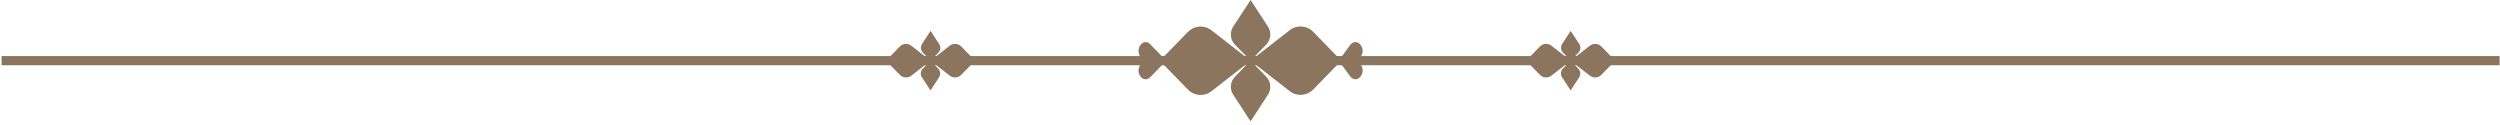 <svg width="602" height="30" viewBox="0 0 602 30" fill="none" xmlns="http://www.w3.org/2000/svg">
<path d="M601.91 13.5H0.38V15.71H601.91V13.5Z" fill="#8C755E"/>
<path d="M305.33 6.41L301.14 0L296.95 6.41C296.07 7.76 296.24 9.57 297.36 10.72L301.14 14.61L304.92 10.72C306.04 9.57 306.21 7.76 305.33 6.41Z" fill="#8C755E"/>
<path d="M296.95 22.8L301.14 29.21L305.33 22.8C306.21 21.45 306.04 19.64 304.92 18.49L301.14 14.6L297.36 18.49C296.24 19.64 296.07 21.45 296.95 22.8Z" fill="#8C755E"/>
<path d="M286.04 7.68L280.06 13.83L276.96 10.63C276.25 9.9 275.25 9.99 274.62 10.85C273.48 12.41 274.57 14.62 276.48 14.62C274.57 14.62 273.47 16.83 274.62 18.39C275.25 19.25 276.25 19.34 276.96 18.61L280.06 15.41L286.04 21.56C287.57 23.14 290 23.31 291.73 21.96L301.14 14.63L291.73 7.3C290 5.95 287.57 6.13 286.04 7.7V7.68Z" fill="#8C755E"/>
<path d="M325.81 14.61C327.86 14.61 328.89 12.1 327.46 10.62C326.75 9.89 325.75 9.98 325.12 10.84L322.62 14.24L316.24 7.68C314.71 6.1 312.28 5.93 310.55 7.28L301.14 14.61L310.55 21.94C312.28 23.29 314.71 23.11 316.24 21.54L322.62 14.98L325.12 18.38C325.75 19.24 326.75 19.33 327.46 18.6C328.9 17.12 327.86 14.61 325.81 14.61Z" fill="#8C755E"/>
<path d="M380.27 10.58L378.22 7.44L376.17 10.58C375.74 11.24 375.82 12.13 376.37 12.69L378.23 14.6L380.09 12.69C380.64 12.13 380.72 11.24 380.29 10.58H380.27Z" fill="#8C755E"/>
<path d="M376.16 18.63L378.21 21.77L380.26 18.63C380.69 17.97 380.61 17.08 380.06 16.52L378.2 14.61L376.34 16.52C375.79 17.08 375.71 17.97 376.14 18.63H376.16Z" fill="#8C755E"/>
<path d="M385.62 11.21C384.87 10.44 383.68 10.35 382.83 11.01L378.21 14.61L382.83 18.21C383.68 18.87 384.87 18.79 385.62 18.01L388.93 14.61L385.62 11.21Z" fill="#8C755E"/>
<path d="M370.8 11.21L367.49 14.61L370.8 18.01C371.55 18.78 372.74 18.87 373.59 18.21L378.21 14.61L373.59 11.01C372.74 10.35 371.55 10.43 370.8 11.21Z" fill="#8C755E"/>
<path d="M226.13 10.58L224.08 7.44L222.03 10.58C221.6 11.24 221.68 12.13 222.23 12.69L224.09 14.6L225.95 12.69C226.5 12.13 226.58 11.24 226.15 10.58H226.13Z" fill="#8C755E"/>
<path d="M222.02 18.63L224.07 21.77L226.12 18.63C226.55 17.97 226.47 17.08 225.92 16.52L224.06 14.61L222.2 16.52C221.65 17.08 221.57 17.97 222 18.63H222.02Z" fill="#8C755E"/>
<path d="M228.69 11.01L224.07 14.61L228.69 18.21C229.54 18.87 230.73 18.79 231.48 18.01L234.79 14.61L231.48 11.21C230.73 10.44 229.54 10.35 228.69 11.01Z" fill="#8C755E"/>
<path d="M216.66 11.21L213.35 14.61L216.66 18.01C217.41 18.78 218.6 18.87 219.45 18.21L224.07 14.61L219.45 11.01C218.6 10.35 217.41 10.43 216.66 11.21Z" fill="#8C755E"/>
</svg>
